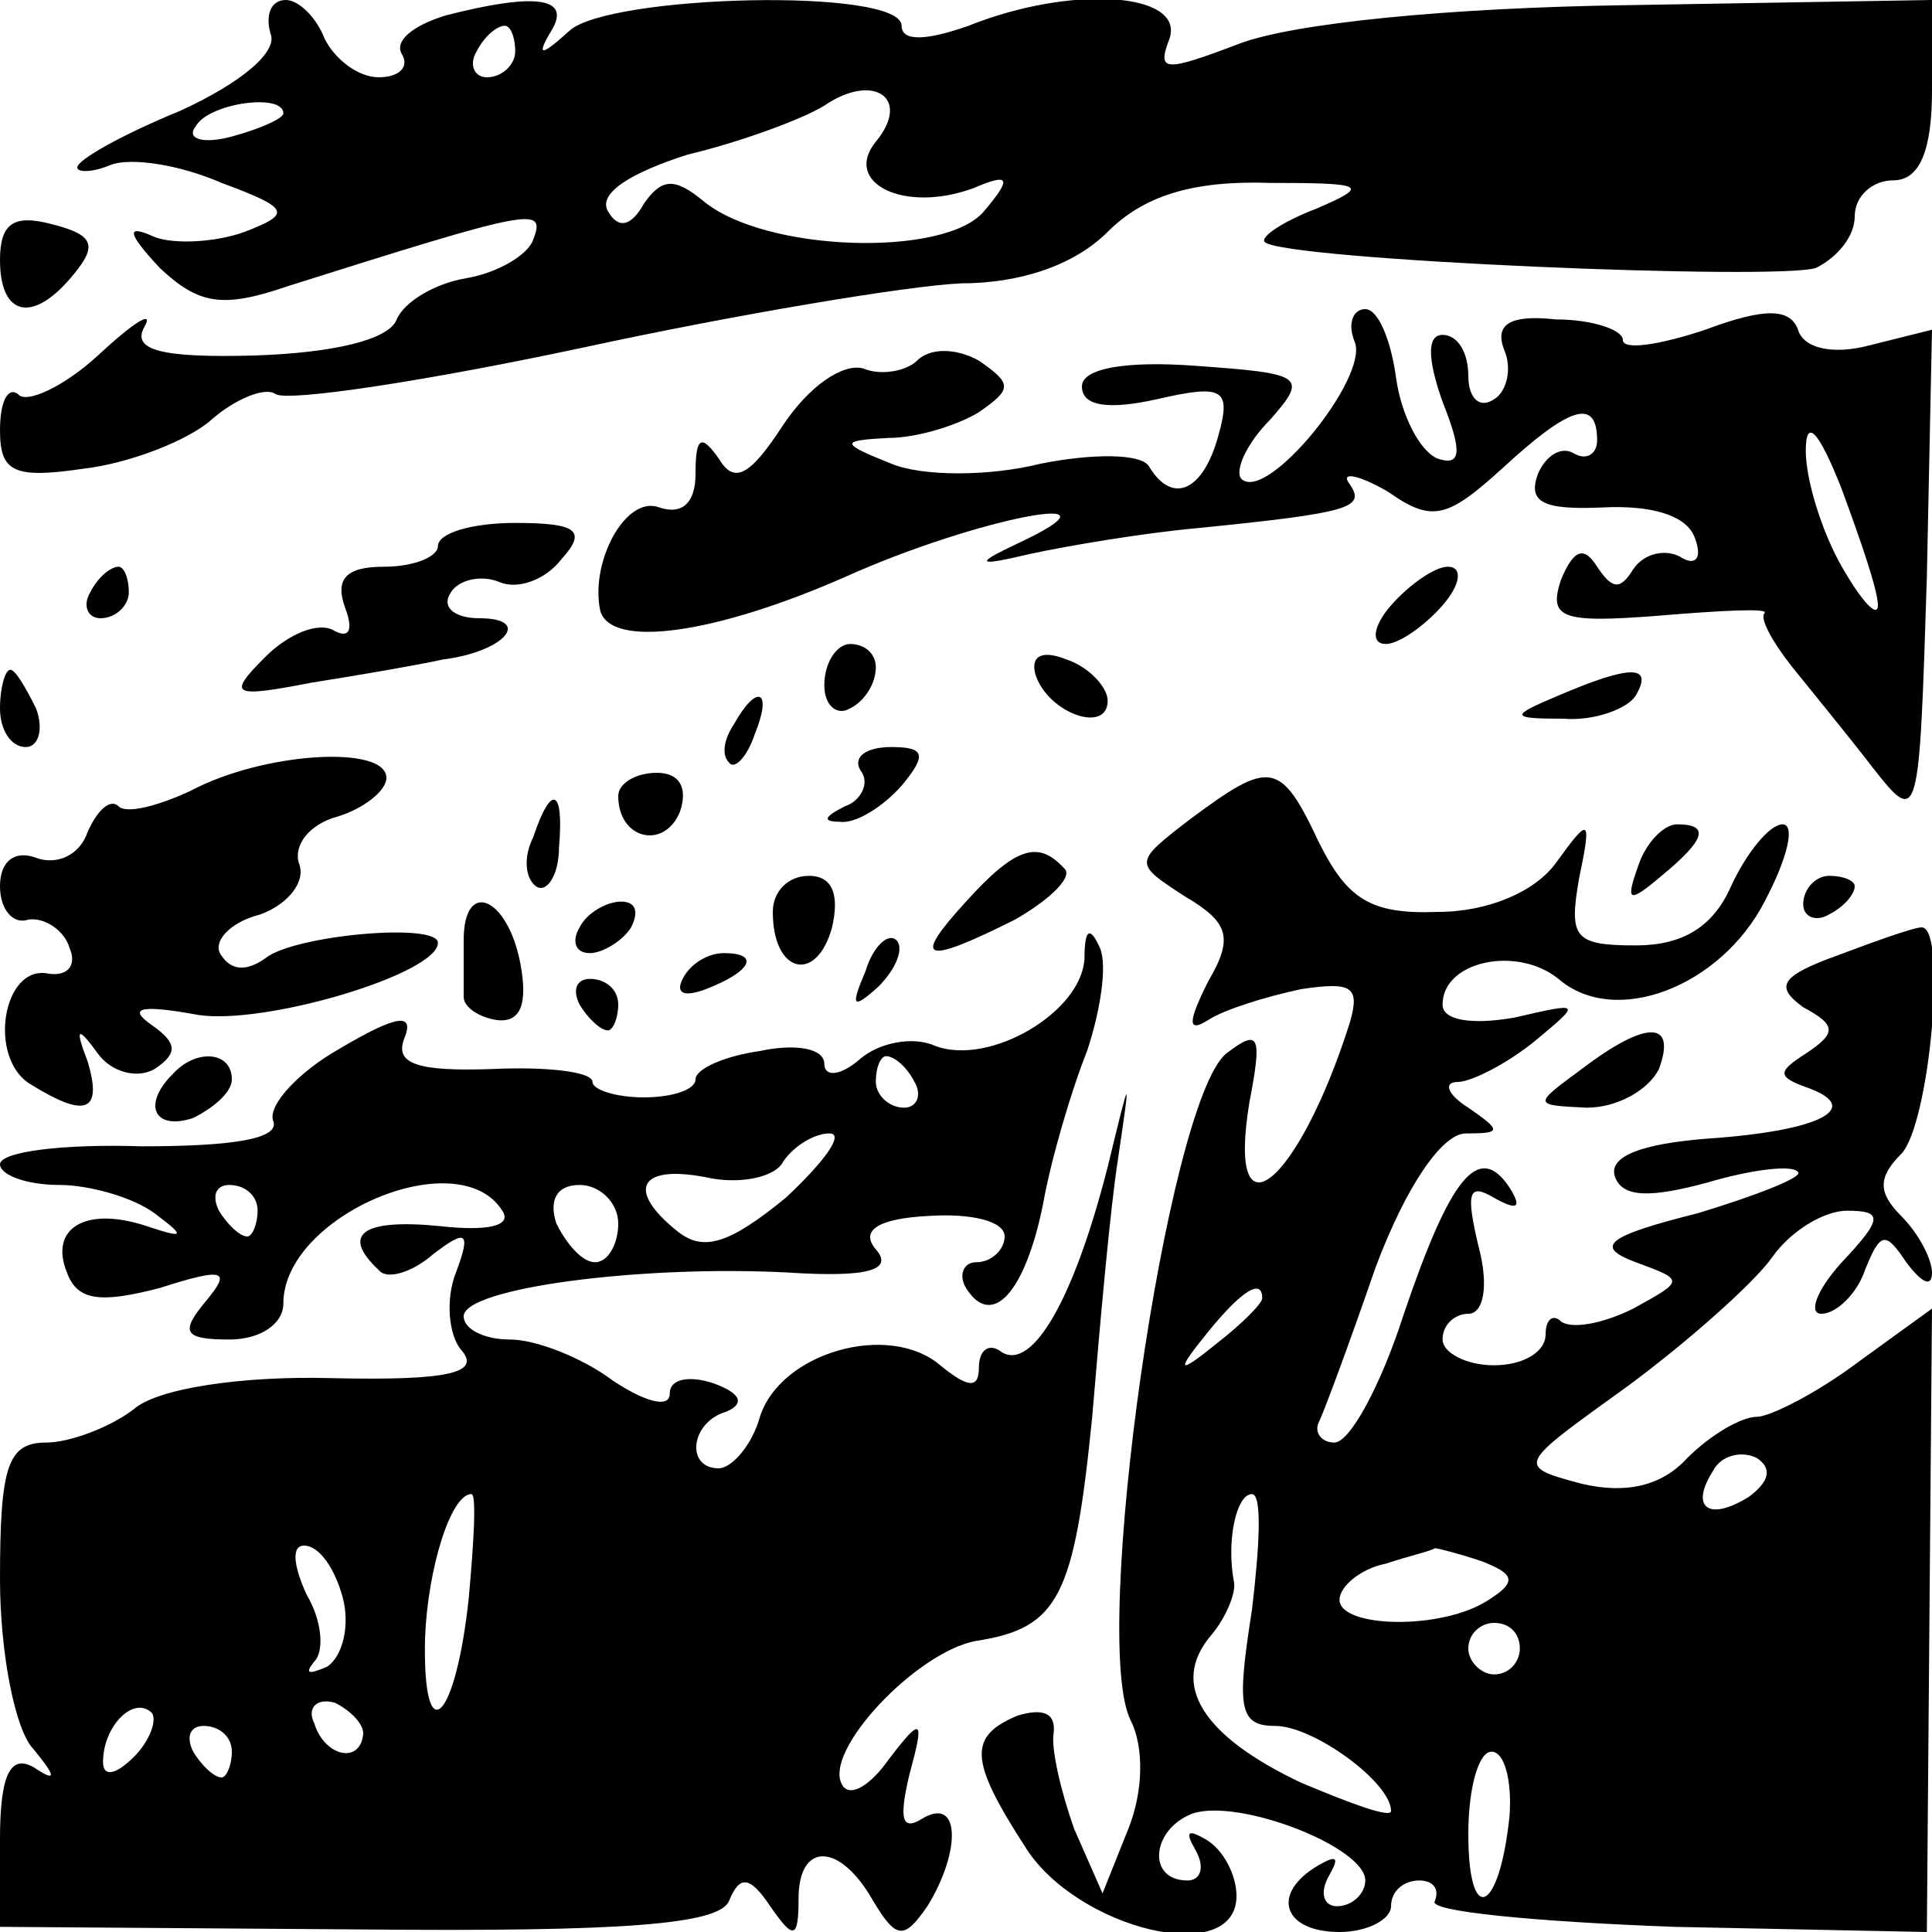 <?xml version="1.0" standalone="no"?>
<!DOCTYPE svg PUBLIC "-//W3C//DTD SVG 20010904//EN"
 "http://www.w3.org/TR/2001/REC-SVG-20010904/DTD/svg10.dtd">
<svg version="1.0" xmlns="http://www.w3.org/2000/svg"
 width="75pt" height="75pt" viewBox="0 0 75 75"
 preserveAspectRatio="xMidYMid meet">
<g transform="translate(0,75) scale(0.1,-0.1)"
fill="#000000" stroke="none">
<path d="M105 737 c3 -7 -11 -19 -35 -30 -22 -9 -40 -19 -40 -22 0 -2 6 -2 13
1 8 3 27 0 43 -7 27 -10 27 -12 9 -19 -11 -4 -27 -5 -35 -2 -11 5 -11 2 2 -12
15 -14 24 -16 50 -7 95 30 100 31 95 18 -2 -6 -14 -13 -26 -15 -12 -2 -24 -9
-27 -16 -3 -8 -25 -13 -55 -14 -36 -1 -48 2 -43 11 4 7 -4 2 -18 -11 -13 -12
-28 -19 -31 -15 -4 3 -7 -3 -7 -14 0 -16 5 -19 32 -15 18 2 41 11 50 19 9 8
21 13 25 10 5 -3 58 5 119 18 60 13 126 24 147 25 23 0 44 7 57 20 14 14 33
20 63 19 37 0 39 -1 18 -10 -13 -5 -22 -11 -20 -13 8 -7 199 -15 214 -10 8 4
15 12 15 20 0 8 7 14 15 14 10 0 15 11 15 35 l0 35 -118 -2 c-70 -1 -130 -7
-151 -15 -29 -11 -32 -11 -27 2 6 18 -38 21 -78 5 -17 -6 -26 -6 -26 0 0 15
-114 12 -129 -2 -11 -10 -13 -10 -7 0 8 13 -6 15 -41 6 -13 -4 -20 -10 -17
-15 3 -5 -1 -9 -9 -9 -8 0 -17 7 -21 15 -3 8 -10 15 -15 15 -6 0 -8 -6 -6 -13z
m95 -7 c0 -5 -5 -10 -11 -10 -5 0 -7 5 -4 10 3 6 8 10 11 10 2 0 4 -4 4 -10z
m140 -35 c-13 -16 11 -28 38 -18 14 6 15 4 4 -9 -15 -18 -85 -16 -109 4 -11 9
-16 9 -23 -1 -5 -9 -10 -10 -14 -3 -4 7 9 15 31 22 21 5 45 14 53 19 19 13 34
3 20 -14z m-230 11 c0 -2 -9 -6 -20 -9 -11 -3 -18 -1 -14 4 5 9 34 13 34 5z"/>
<path d="M0 649 c0 -22 13 -25 29 -5 9 11 7 15 -9 19 -15 4 -20 0 -20 -14z"/>
<path d="M526 617 c5 -14 -34 -62 -44 -53 -3 3 2 14 11 23 15 17 13 18 -29 21
-27 2 -44 -1 -44 -8 0 -8 11 -9 29 -5 26 6 29 4 24 -14 -6 -22 -18 -27 -27
-12 -3 5 -22 5 -42 1 -20 -5 -46 -5 -58 0 -20 8 -20 9 -1 10 11 0 27 5 35 10
13 9 13 11 0 20 -9 5 -19 5 -24 0 -4 -4 -14 -6 -21 -3 -8 2 -21 -7 -31 -22
-13 -20 -19 -23 -25 -13 -7 10 -9 8 -9 -6 0 -11 -5 -16 -14 -13 -13 5 -27 -21
-23 -40 4 -15 45 -9 95 13 51 23 114 35 67 13 -17 -8 -16 -9 5 -4 14 3 43 8
65 10 60 6 65 8 59 17 -4 5 3 4 15 -3 17 -12 23 -10 44 9 26 24 37 28 37 11 0
-5 -4 -8 -9 -5 -5 3 -11 -1 -14 -8 -4 -11 2 -14 25 -13 19 1 33 -3 36 -12 3
-8 0 -11 -6 -7 -6 3 -14 1 -18 -5 -5 -8 -8 -8 -14 1 -5 8 -9 7 -14 -5 -5 -15
0 -17 38 -14 24 2 43 3 41 1 -2 -2 3 -11 10 -20 8 -10 22 -27 32 -40 18 -23
18 -21 21 74 l2 96 -24 -6 c-15 -4 -26 -1 -28 6 -3 8 -12 9 -36 0 -18 -6 -32
-8 -32 -4 0 4 -12 8 -26 8 -18 2 -24 -2 -20 -12 3 -7 1 -16 -4 -19 -6 -4 -10
1 -10 9 0 9 -4 16 -10 16 -6 0 -6 -9 0 -26 8 -20 7 -25 -2 -22 -7 3 -14 17
-16 31 -2 15 -7 27 -12 27 -5 0 -7 -6 -4 -13z m203 -102 c0 -5 -6 1 -14 15 -8
14 -14 34 -14 45 0 13 5 8 14 -15 7 -19 14 -39 14 -45z"/>
<path d="M170 538 c0 -4 -9 -8 -21 -8 -15 0 -19 -5 -15 -16 3 -8 2 -12 -4 -9
-6 4 -18 -1 -27 -10 -15 -15 -13 -16 18 -10 19 3 42 7 51 9 24 3 35 16 14 16
-9 0 -15 4 -11 10 3 5 12 7 19 4 7 -3 18 1 24 9 10 11 6 14 -18 14 -17 0 -30
-4 -30 -9z"/>
<path d="M35 520 c-3 -5 -1 -10 4 -10 6 0 11 5 11 10 0 6 -2 10 -4 10 -3 0 -8
-4 -11 -10z"/>
<path d="M540 515 c-7 -8 -8 -15 -2 -15 5 0 15 7 22 15 7 8 8 15 2 15 -5 0
-15 -7 -22 -15z"/>
<path d="M320 484 c0 -8 5 -12 10 -9 6 3 10 10 10 16 0 5 -4 9 -10 9 -5 0 -10
-7 -10 -16z"/>
<path d="M402 488 c5 -15 28 -23 28 -10 0 5 -7 13 -16 16 -10 4 -14 1 -12 -6z"/>
<path d="M0 475 c0 -8 4 -15 10 -15 5 0 7 7 4 15 -4 8 -8 15 -10 15 -2 0 -4
-7 -4 -15z"/>
<path d="M605 480 c-19 -8 -19 -9 2 -9 12 -1 25 4 28 9 7 12 -2 12 -30 0z"/>
<path d="M285 469 c-4 -6 -5 -12 -2 -15 2 -3 7 2 10 11 7 17 1 20 -8 4z"/>
<path d="M74 443 c-13 -6 -25 -9 -28 -6 -3 3 -8 -1 -12 -10 -3 -9 -12 -13 -20
-10 -8 3 -14 -1 -14 -11 0 -9 5 -15 11 -13 6 1 14 -4 16 -11 3 -7 -1 -11 -8
-10 -18 4 -24 -33 -7 -43 21 -13 28 -11 22 9 -5 13 -4 14 4 3 5 -7 15 -10 22
-6 9 6 9 10 -1 17 -10 7 -4 8 18 4 26 -4 93 16 93 28 0 8 -56 3 -67 -6 -7 -5
-13 -5 -17 1 -4 5 3 13 15 16 11 4 18 13 15 20 -2 7 4 15 15 18 10 3 19 10 19
15 0 13 -48 10 -76 -5z"/>
<path d="M334 451 c4 -5 0 -12 -6 -14 -8 -4 -9 -6 -2 -6 6 -1 17 6 24 14 10
12 9 15 -4 15 -10 0 -15 -4 -12 -9z"/>
<path d="M240 441 c0 -17 18 -21 24 -6 3 9 0 15 -9 15 -8 0 -15 -4 -15 -9z"/>
<path d="M462 432 c-22 -17 -22 -17 -2 -30 17 -10 19 -16 9 -33 -8 -16 -8 -20
0 -15 6 4 22 9 36 12 20 3 23 1 19 -13 -20 -63 -48 -86 -39 -31 5 26 4 29 -9
19 -23 -19 -53 -228 -37 -259 5 -10 5 -27 -1 -42 l-10 -25 -11 25 c-5 14 -9
31 -8 37 1 8 -4 10 -14 7 -19 -8 -19 -17 3 -51 20 -32 82 -47 82 -19 0 8 -5
18 -12 22 -7 4 -8 3 -4 -4 4 -7 2 -12 -3 -12 -16 0 -14 20 2 26 18 6 67 -13
67 -26 0 -5 -5 -10 -11 -10 -5 0 -7 5 -3 12 4 7 3 8 -4 4 -19 -11 -14 -26 8
-26 11 0 20 5 20 10 0 6 5 10 11 10 5 0 8 -3 6 -8 -3 -4 39 -8 93 -10 l98 -2
1 121 1 121 -29 -21 c-16 -12 -34 -21 -39 -21 -6 0 -18 -7 -27 -16 -10 -11
-24 -14 -41 -10 -26 7 -25 7 18 38 23 17 49 40 56 50 7 10 20 18 29 18 14 0
14 -3 -2 -20 -10 -11 -13 -20 -8 -20 6 0 14 8 17 17 6 15 8 15 16 3 6 -8 10
-10 10 -4 0 5 -5 15 -12 22 -9 9 -9 15 0 24 11 11 18 88 8 88 -3 0 -17 -5 -33
-11 -22 -8 -24 -12 -13 -20 13 -7 13 -10 1 -18 -11 -7 -11 -9 0 -13 23 -8 6
-17 -38 -20 -26 -2 -39 -7 -36 -15 3 -8 14 -8 36 -2 17 5 33 7 35 4 2 -2 -16
-9 -39 -16 -36 -9 -40 -13 -24 -19 19 -7 19 -7 -1 -18 -12 -6 -24 -8 -28 -5
-3 3 -6 1 -6 -5 0 -7 -9 -12 -20 -12 -11 0 -20 5 -20 10 0 6 5 10 10 10 6 0 8
11 4 26 -5 21 -4 25 6 19 9 -5 11 -4 6 4 -12 18 -23 4 -41 -49 -9 -28 -21 -50
-27 -50 -5 0 -8 4 -6 8 2 4 12 31 22 60 12 32 26 52 35 52 14 0 14 1 1 10 -8
5 -10 10 -4 10 5 0 19 7 30 16 18 15 18 15 -8 9 -17 -3 -28 -1 -28 5 0 17 29
23 45 10 22 -19 63 -3 80 30 9 17 12 30 7 30 -5 0 -14 -11 -20 -24 -7 -16 -19
-23 -37 -23 -24 0 -26 3 -22 26 5 24 4 24 -9 6 -8 -11 -26 -19 -46 -19 -26 -1
-35 5 -46 27 -15 32 -19 32 -50 9z m28 -186 c0 -2 -8 -10 -17 -17 -16 -13 -17
-12 -4 4 13 16 21 21 21 13z m189 -77 c-16 -10 -23 -4 -14 10 3 6 11 8 17 5 6
-4 5 -9 -3 -15z m-193 -44 c-6 -38 -5 -45 9 -45 15 0 45 -22 45 -33 0 -3 -16
3 -35 11 -38 18 -51 38 -35 57 6 7 10 17 9 21 -3 16 1 34 7 34 4 0 3 -20 0
-45z m89 19 c13 -5 14 -8 3 -15 -18 -12 -58 -11 -58 0 0 5 8 12 18 14 9 3 18
5 19 6 1 0 9 -2 18 -5z m15 -34 c0 -5 -4 -10 -10 -10 -5 0 -10 5 -10 10 0 6 5
10 10 10 6 0 10 -4 10 -10z m-4 -65 c-4 -38 -16 -43 -16 -7 0 18 4 32 9 32 5
0 8 -11 7 -25z"/>
<path d="M207 425 c-4 -8 -3 -16 1 -19 4 -3 9 4 9 15 2 23 -3 25 -10 4z"/>
<path d="M636 414 c-5 -14 -4 -15 9 -4 17 14 19 20 6 20 -5 0 -12 -7 -15 -16z"/>
<path d="M375 400 c-21 -23 -17 -25 19 -7 14 8 23 17 19 20 -10 11 -19 8 -38
-13z"/>
<path d="M300 396 c0 -24 17 -28 23 -6 3 13 0 20 -9 20 -8 0 -14 -6 -14 -14z"/>
<path d="M700 399 c0 -5 5 -7 10 -4 6 3 10 8 10 11 0 2 -4 4 -10 4 -5 0 -10
-5 -10 -11z"/>
<path d="M180 385 c0 -8 0 -18 0 -22 0 -4 6 -8 13 -9 9 -1 12 6 9 22 -5 26
-22 33 -22 9z"/>
<path d="M225 390 c-3 -5 -2 -10 4 -10 5 0 13 5 16 10 3 6 2 10 -4 10 -5 0
-13 -4 -16 -10z"/>
<path d="M336 373 c-6 -14 -5 -15 5 -6 7 7 10 15 7 18 -3 3 -9 -2 -12 -12z"/>
<path d="M421 378 c-1 -21 -37 -42 -58 -34 -9 4 -22 1 -29 -5 -8 -7 -14 -7
-14 -2 0 6 -11 8 -25 5 -14 -2 -25 -7 -25 -11 0 -4 -9 -7 -20 -7 -11 0 -20 3
-20 6 0 4 -18 6 -39 5 -29 -1 -38 2 -34 12 4 10 -3 9 -25 -4 -16 -9 -28 -22
-26 -28 3 -7 -15 -10 -51 -10 -30 1 -55 -2 -55 -7 0 -4 10 -8 23 -8 12 0 29
-5 37 -11 12 -9 12 -10 -3 -5 -24 8 -38 -1 -31 -18 4 -11 13 -12 36 -6 25 8
28 7 18 -5 -10 -12 -9 -15 9 -15 12 0 21 6 21 14 0 34 68 63 85 36 4 -6 -6 -8
-24 -6 -30 3 -39 -3 -24 -17 3 -4 13 -1 21 6 13 10 15 9 9 -7 -4 -10 -3 -24 2
-30 8 -9 -5 -12 -50 -11 -35 1 -68 -4 -77 -12 -9 -7 -25 -13 -34 -13 -15 0
-18 -9 -18 -53 0 -29 6 -59 13 -66 9 -11 9 -13 0 -7 -9 5 -13 -3 -13 -28 l0
-34 139 -1 c104 -1 140 2 144 11 4 10 8 10 16 -2 9 -13 11 -13 11 3 0 22 16
22 29 -1 9 -15 12 -15 21 -2 13 21 13 43 -2 34 -8 -5 -9 0 -5 17 6 22 5 23 -8
6 -7 -10 -15 -15 -18 -10 -8 13 29 52 52 56 32 5 38 17 45 87 3 36 7 81 10
100 5 34 5 34 -4 -3 -13 -51 -29 -79 -41 -72 -5 4 -9 1 -9 -6 0 -8 -4 -8 -15
1 -20 17 -62 5 -70 -20 -3 -11 -11 -20 -16 -20 -13 0 -11 18 3 22 7 3 6 7 -5
11 -9 3 -17 2 -17 -4 0 -6 -10 -3 -22 5 -12 9 -30 16 -40 16 -10 0 -18 4 -18
9 0 11 69 20 126 17 31 -2 41 1 34 9 -6 7 0 12 21 13 16 1 29 -2 29 -8 0 -5
-5 -10 -11 -10 -5 0 -7 -5 -4 -10 10 -16 23 -2 30 33 3 17 11 44 17 59 5 15 8
33 5 40 -4 9 -6 7 -6 -4z m-66 -48 c3 -5 1 -10 -4 -10 -6 0 -11 5 -11 10 0 6
2 10 4 10 3 0 8 -4 11 -10z m-50 -45 c-22 -18 -32 -21 -42 -13 -20 16 -15 26
11 21 13 -3 27 0 30 6 4 6 12 11 18 11 6 0 -2 -11 -17 -25z m-205 -5 c0 -5 -2
-10 -4 -10 -3 0 -8 5 -11 10 -3 6 -1 10 4 10 6 0 11 -4 11 -10z m140 -5 c0 -8
-4 -15 -9 -15 -5 0 -11 7 -15 15 -3 9 0 15 9 15 8 0 15 -7 15 -15z m-58 -145
c-5 -48 -18 -61 -17 -16 1 27 10 56 18 56 2 0 1 -18 -1 -40z m-49 0 c3 -11 0
-23 -6 -27 -7 -3 -9 -3 -5 2 4 4 3 16 -3 26 -5 11 -6 19 -1 19 6 0 12 -9 15
-20z m-81 -62 c-7 -7 -12 -8 -12 -2 0 14 12 26 19 19 2 -3 -1 -11 -7 -17z m89
9 c-1 -12 -15 -9 -19 4 -3 6 1 10 8 8 6 -3 11 -8 11 -12z m-51 -7 c0 -5 -2
-10 -4 -10 -3 0 -8 5 -11 10 -3 6 -1 10 4 10 6 0 11 -4 11 -10z"/>
<path d="M265 370 c-3 -6 1 -7 9 -4 18 7 21 14 7 14 -6 0 -13 -4 -16 -10z"/>
<path d="M225 360 c3 -5 8 -10 11 -10 2 0 4 5 4 10 0 6 -5 10 -11 10 -5 0 -7
-4 -4 -10z"/>
<path d="M614 335 c-19 -14 -19 -14 2 -15 12 0 24 7 28 15 7 19 -5 19 -30 0z"/>
<path d="M67 333 c-12 -12 -7 -22 8 -17 8 4 15 10 15 15 0 11 -14 12 -23 2z"/>
</g>
</svg>
